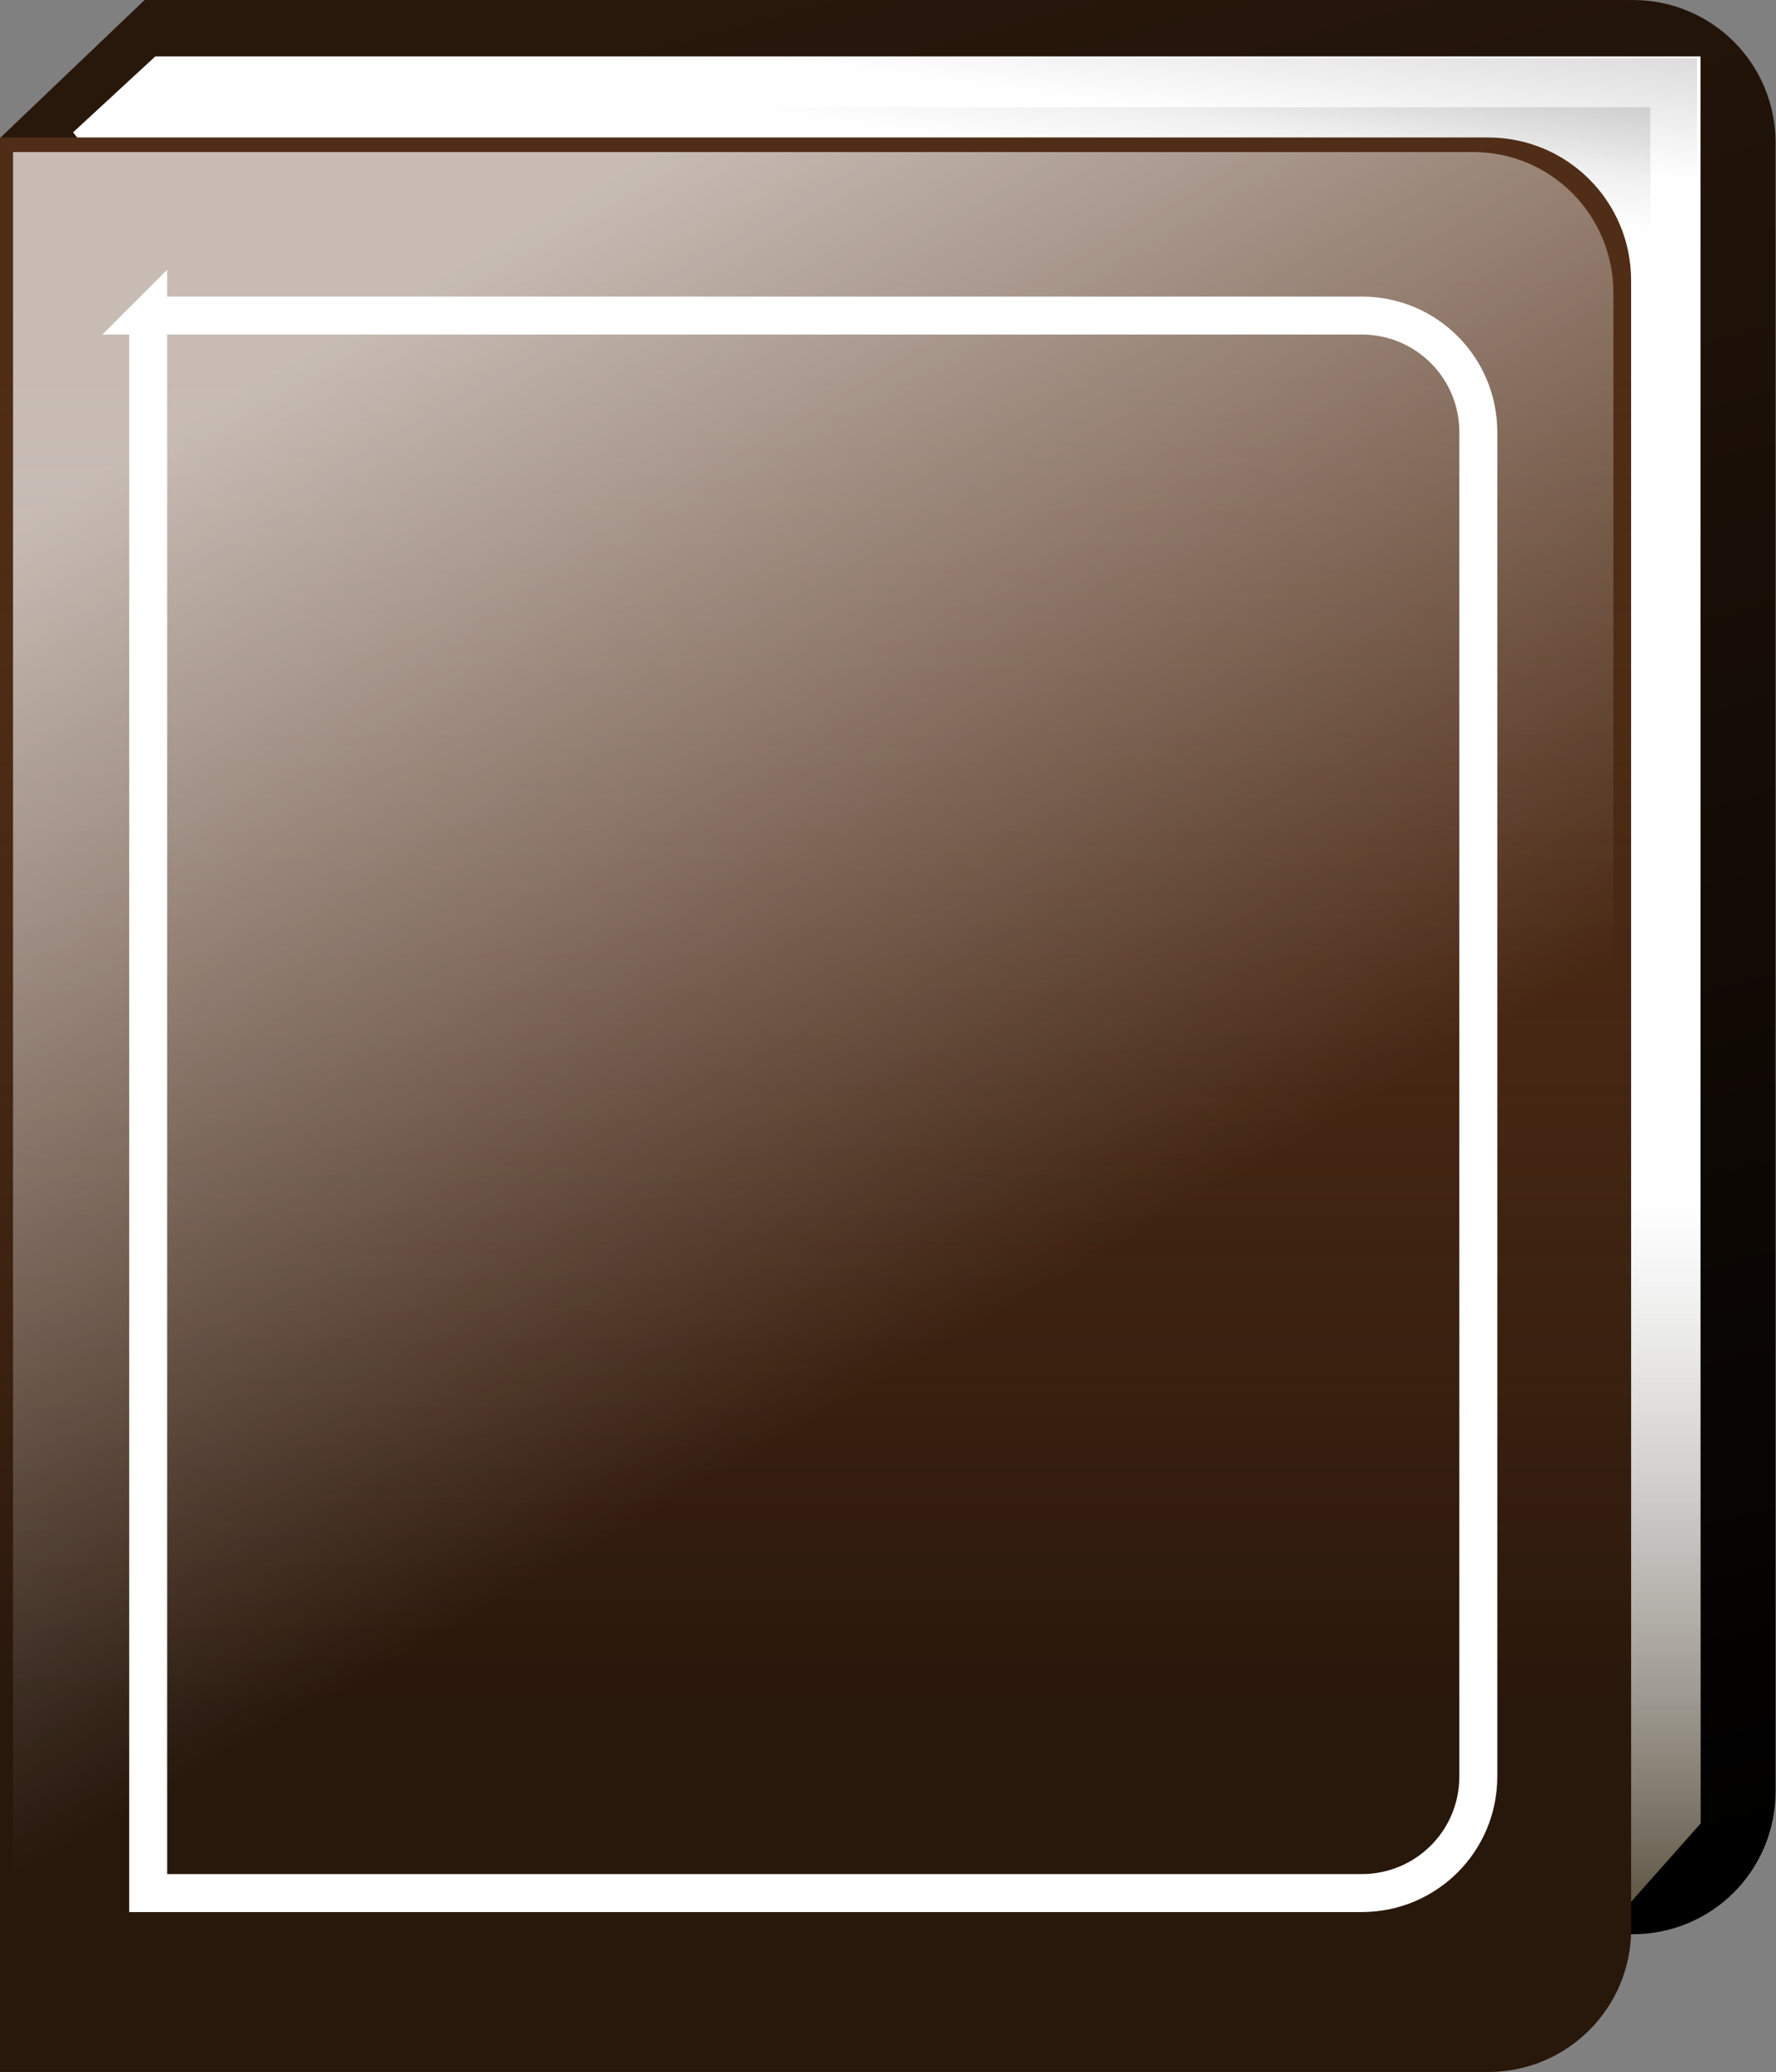 <?xml version="1.0" encoding="UTF-8" standalone="no"?>
<!-- Created with Inkscape (http://www.inkscape.org/) -->

<svg
   xmlns:dc="http://purl.org/dc/elements/1.1/"
   xmlns:cc="http://creativecommons.org/ns#"
   xmlns:rdf="http://www.w3.org/1999/02/22-rdf-syntax-ns#"
   xmlns:svg="http://www.w3.org/2000/svg"
   xmlns="http://www.w3.org/2000/svg"
   xmlns:xlink="http://www.w3.org/1999/xlink"
   xmlns:sodipodi="http://sodipodi.sourceforge.net/DTD/sodipodi-0.dtd"
   xmlns:inkscape="http://www.inkscape.org/namespaces/inkscape"
   id="svg2"
   sodipodi:docname="book_13.svg"
   viewBox="0 0 219.443 256"
   sodipodi:version="0.32"
   inkscape:export-xdpi="89.970001"
   version="1.0"
   inkscape:output_extension="org.inkscape.output.svg.inkscape"
   inkscape:export-ydpi="89.970001"
   inkscape:version="0.92.4 (5da689c313, 2019-01-14)"
   width="219.443"
   height="256">
  <rect x="0" y="0" width="219.443" height="256" fill="#808080" stroke="none"/>
  <defs
     id="defs4">
    <linearGradient
       id="linearGradient3202"
       y2="93.067"
       gradientUnits="userSpaceOnUse"
       x2="117.68"
       gradientTransform="matrix(0.927,0,0,0.927,15.983,-47.528)"
       y1="254.23"
       x1="117.68"
       inkscape:collect="always">
      <stop
         id="stop3198"
         style="stop-color:#28170b"
         offset="0" />
      <stop
         id="stop3200"
         style="stop-color:#532d16;stop-opacity:0"
         offset="1" />
    </linearGradient>
    <linearGradient
       id="linearGradient3230"
       y2="219.12"
       gradientUnits="userSpaceOnUse"
       x2="116.7"
       gradientTransform="matrix(0.942,0,0,0.945,13.931,-50.294)"
       y1="106.61"
       x1="52.285"
       inkscape:collect="always">
      <stop
         id="stop3226"
         style="stop-color:#ffffff"
         offset="0" />
      <stop
         id="stop3228"
         style="stop-color:#ffffff;stop-opacity:0"
         offset="1" />
    </linearGradient>
    <linearGradient
       id="linearGradient3695"
       y2="44.011"
       gradientUnits="userSpaceOnUse"
       x2="175.7"
       gradientTransform="matrix(0.927,0,0,0.927,15.983,-47.528)"
       y1="266.67"
       x1="235.36"
       inkscape:collect="always">
      <stop
         id="stop3691"
         style="stop-color:#000000"
         offset="0" />
      <stop
         id="stop3693"
         style="stop-color:#28170b"
         offset="1" />
    </linearGradient>
    <linearGradient
       id="linearGradient3717"
       y2="237.5"
       gradientUnits="userSpaceOnUse"
       x2="205.72"
       gradientTransform="matrix(0.429,0,0,1.968,121.63,-332.1)"
       y1="280.58"
       x1="205.72"
       inkscape:collect="always">
      <stop
         id="stop3674"
         style="stop-color:#3a2d16"
         offset="0" />
      <stop
         id="stop3676"
         style="stop-color:#999999;stop-opacity:0"
         offset="1" />
    </linearGradient>
    <linearGradient
       id="linearGradient3769"
       y2="79.155"
       gradientUnits="userSpaceOnUse"
       x2="198.01"
       gradientTransform="matrix(1.92,0,0,0.927,-204.16,-38.943)"
       y1="40.581"
       x1="208.76"
       inkscape:collect="always">
      <stop
         id="stop3362"
         style="stop-color:#999999"
         offset="0" />
      <stop
         id="stop3364"
         style="stop-color:#999999;stop-opacity:0"
         offset="1" />
    </linearGradient>
    <linearGradient
       inkscape:collect="always"
       xlink:href="#linearGradient3769"
       id="linearGradient915"
       gradientUnits="userSpaceOnUse"
       gradientTransform="matrix(1.92,0,0,0.927,-204.16,-38.943)"
       x1="208.76"
       y1="40.581"
       x2="198.01"
       y2="79.155" />
  </defs>
  <sodipodi:namedview
     id="base"
     bordercolor="#666666"
     inkscape:pageshadow="2"
     guidetolerance="10"
     pagecolor="#ffffff"
     gridtolerance="10000"
     inkscape:window-height="1025"
     inkscape:zoom="1.4142136"
     objecttolerance="10"
     inkscape:window-y="-8"
     showgrid="false"
     borderopacity="1.0"
     inkscape:current-layer="svg2"
     inkscape:cx="-6.420408"
     inkscape:cy="96.611645"
     showguides="true"
     inkscape:guide-bbox="true"
     inkscape:window-x="-8"
     inkscape:window-width="1920"
     inkscape:pageopacity="0.0"
     inkscape:document-units="px"
     inkscape:window-maximized="1"
     fit-margin-top="0"
     fit-margin-left="0"
     fit-margin-right="0"
     fit-margin-bottom="0" />
  <g
     id="g911"
     transform="matrix(1.19,0,0,1.19,-43.666,-12.812)">
    <path
       inkscape:label="Back Cover"
       inkscape:connector-curvature="0"
       d="m 51.716,10.764 -15.029,14.337 15.029,0.112 v 186.34 h 154.51 c 8.23,0 14.83,-6.62 14.83,-14.85 V 25.593 c 0,-8.227 -6.6,-14.826 -14.83,-14.826 H 51.716 Z"
       style="fill:url(#linearGradient3695)"
       sodipodi:nodetypes="ccccccccc"
       id="rect2383" />
    <g
       inkscape:label="Sheets"
       id="g861">
      <path
         id="rect3167"
         sodipodi:nodetypes="cccccc"
         style="fill:#ffffff"
         d="m 52.811,16.624 h 160.45 v 183.42 l -15.75,17.72 -153.23,-193.26 8.531,-7.876 z"
         inkscape:connector-curvature="0" />
      <use
         id="use3454"
         xlink:href="#use3358"
         transform="translate(8.573,-8.341)"
         height="1052.362"
         width="744.094"
         y="0"
         x="0" />
      <use
         id="use3452"
         xlink:href="#use3358"
         transform="translate(5.56,-5.56)"
         height="1052.362"
         width="744.094"
         y="0"
         x="0" />
      <use
         id="use3450"
         xlink:href="#use3358"
         transform="translate(3.712,-3.248)"
         height="1052.362"
         width="744.094"
         y="0"
         x="0" />
      <rect
         id="use3358"
         style="fill:url(#linearGradient915)"
         height="161.02"
         width="152.86"
         y="25.142"
         x="51.48" />
      <path
         id="rect3670"
         sodipodi:nodetypes="cccccc"
         style="fill:url(#linearGradient3717)"
         d="m 183.03,113.73 h 30.27 v 86.31 l -7.34,8.27 h -22.93 z"
         inkscape:connector-curvature="0" />
    </g>
    <g
       inkscape:label="Cover"
       id="g850">
      <path
         id="path3158"
         sodipodi:nodetypes="ccccccc"
         style="fill:#502d16"
         d="m 36.696,25.039 h 154.51 c 8.22,0 14.85,6.622 14.85,14.848 v 171.11 c 0,8.22 -6.63,14.85 -14.85,14.85 H 36.696 L 36.692,25.037 Z"
         inkscape:connector-curvature="0" />
      <path
         id="path3184"
         sodipodi:nodetypes="ccccccc"
         style="fill:url(#linearGradient3202)"
         d="m 36.696,25.039 h 154.51 c 8.22,0 14.85,6.622 14.85,14.848 v 171.11 c 0,8.22 -6.63,14.85 -14.85,14.85 H 36.696 L 36.692,25.037 Z"
         inkscape:connector-curvature="0" />
    </g>
    <g
       inkscape:label="Cover Front"
       id="g843">
      <path
         id="path3170"
         sodipodi:nodetypes="ccccccc"
         style="fill:none;stroke:#ffffff;stroke-width:3.943"
         d="m 52.081,43.524 h 126 c 6.71,0 12.11,5.401 12.11,12.109 v 139.54 c 0,6.71 -5.4,12.11 -12.11,12.11 h -126 l 10e-4,-163.76 z"
         inkscape:connector-curvature="0" />
      <path
         id="path3222"
         sodipodi:nodetypes="ccccccc"
         style="opacity:0.679;fill:url(#linearGradient3230)"
         d="m 38.055,26.552 h 151.6 c 8.06,0 14.56,6.52 14.56,14.619 v 168.46 c 0,8.1 -6.5,14.62 -14.57,14.62 h -151.6 l 0.005,-197.7 z"
         inkscape:connector-curvature="0" />
    </g>
  </g>
</svg>
